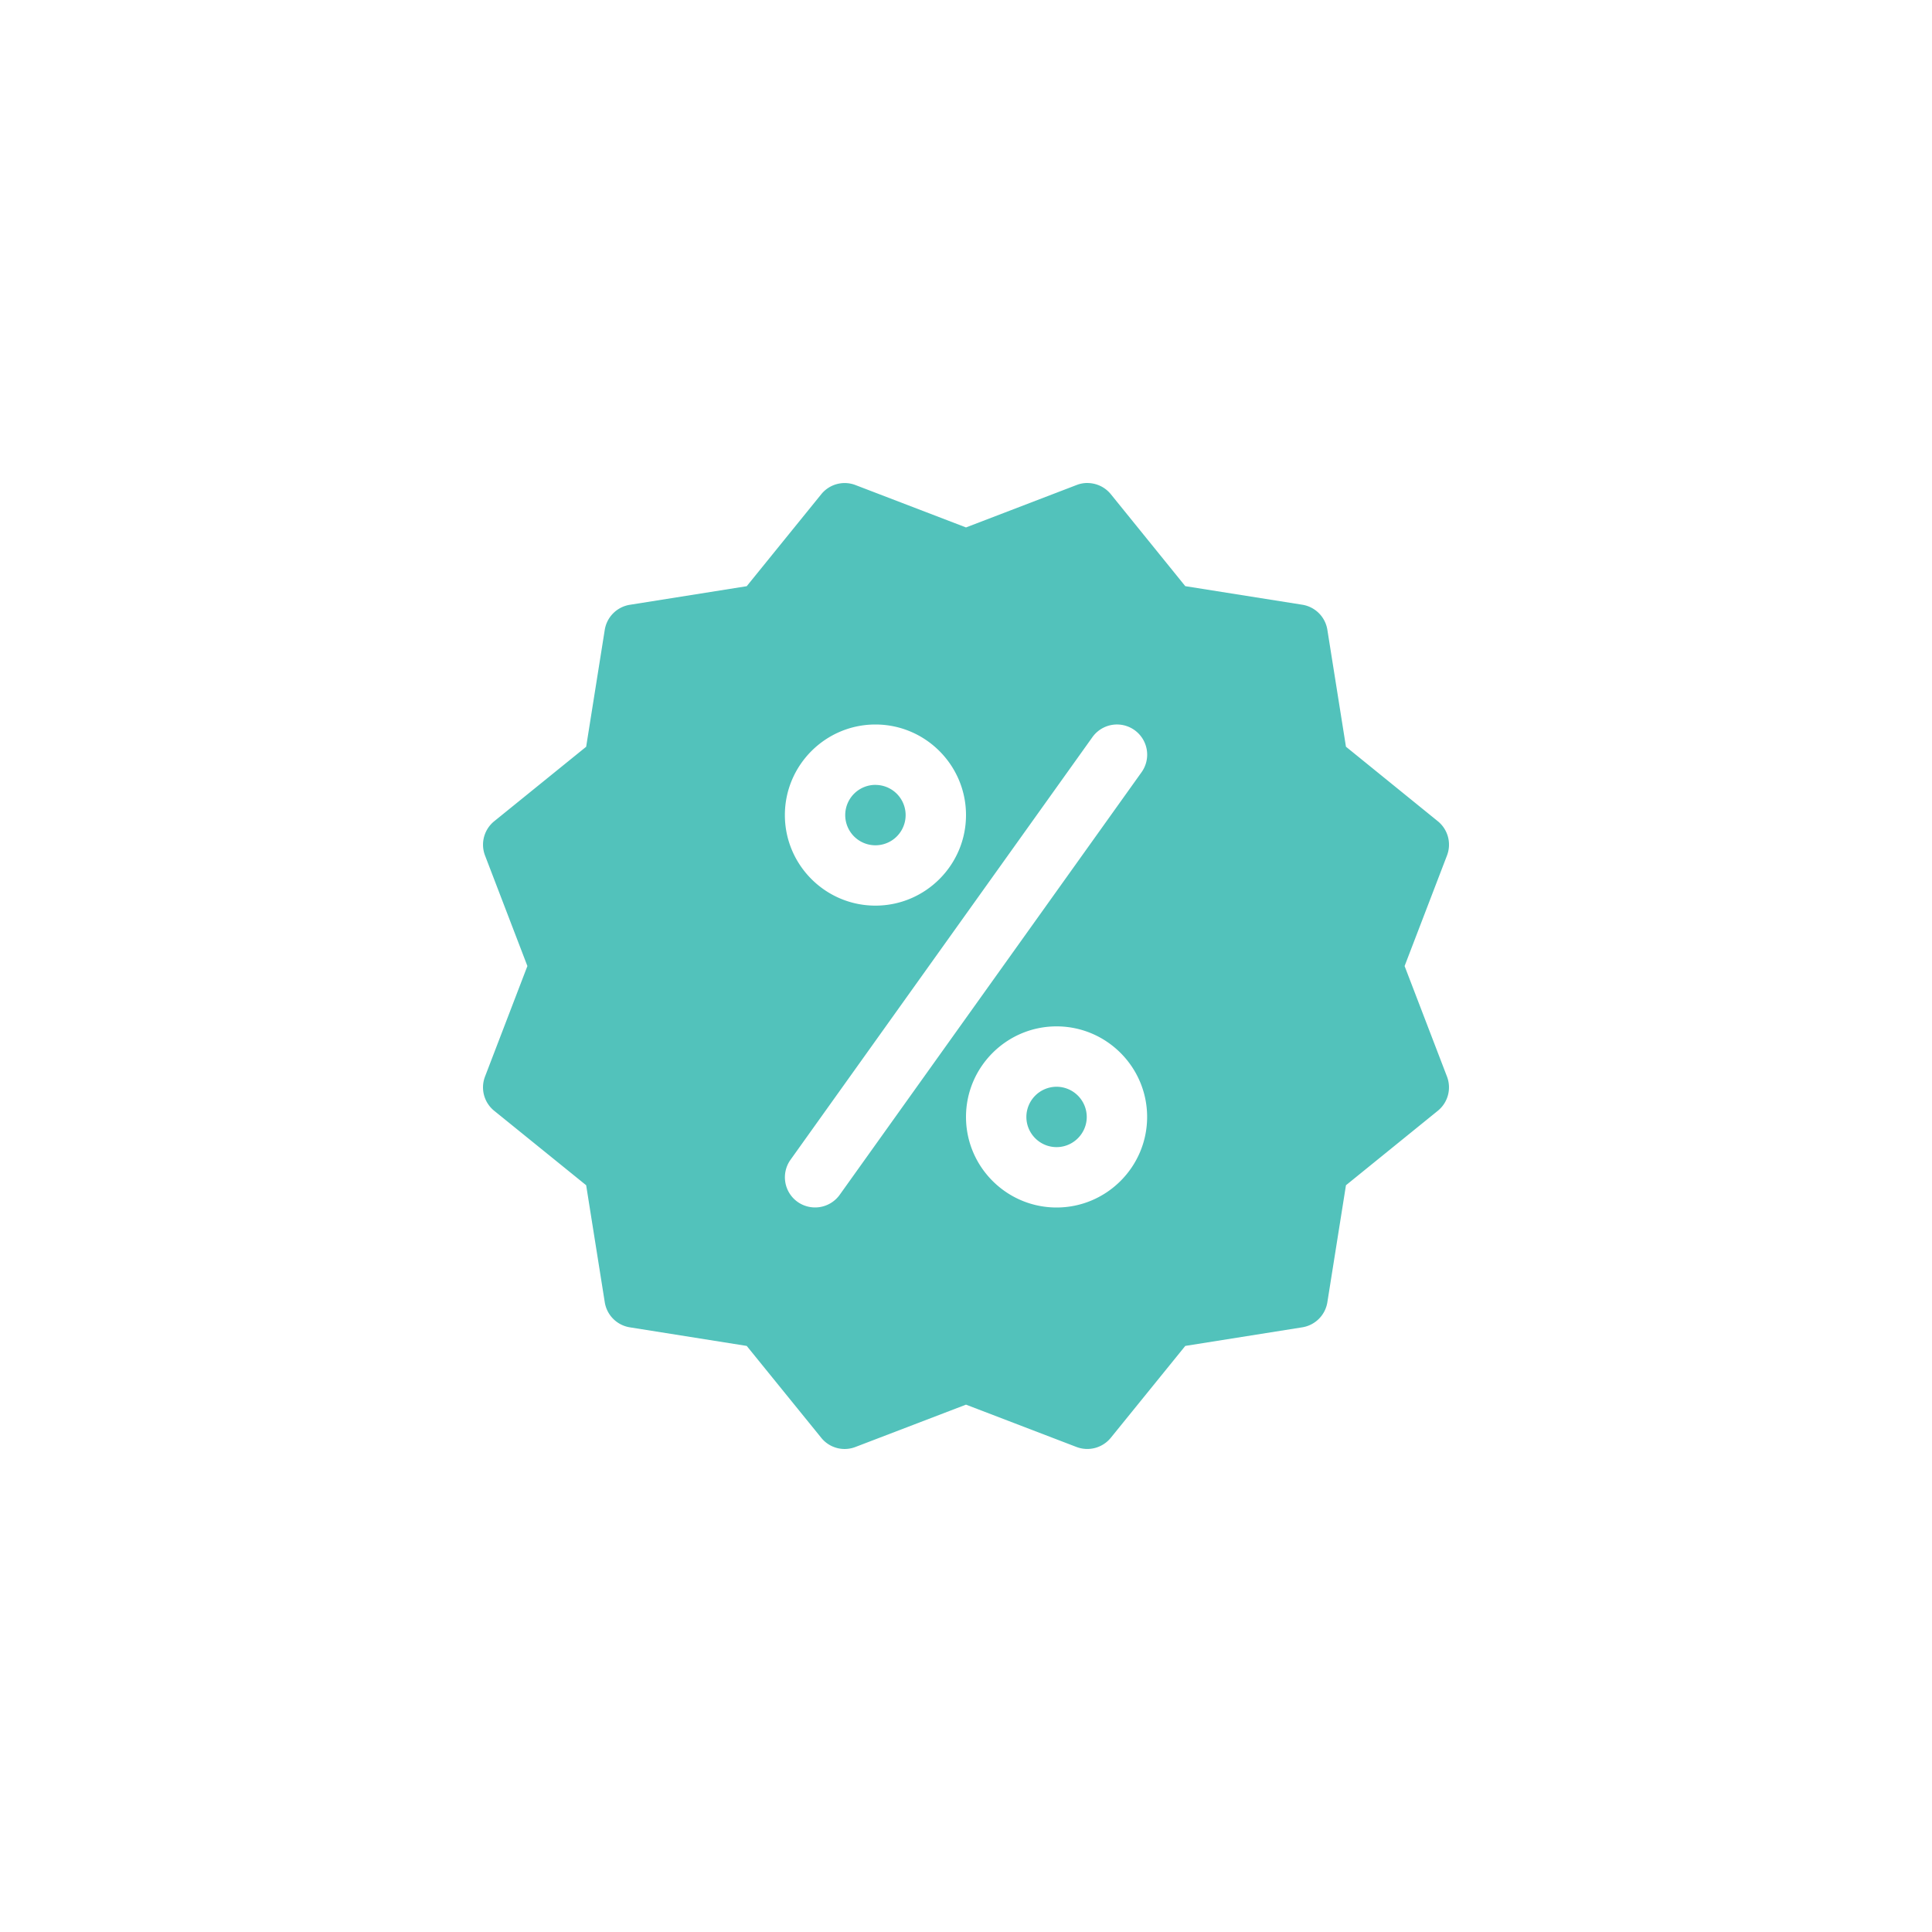 <svg xmlns="http://www.w3.org/2000/svg" width="48" height="48" fill="none" viewBox="0 0 48 48">
    <path fill="#52C2BB" d="M27.035 12a.73.73 0 0 0-.287.05L24 13.104l-2.746-1.053a.748.748 0 0 0-.85.228l-1.852 2.285-2.905.462a.751.751 0 0 0-.622.622l-.462 2.905-2.285 1.851a.75.75 0 0 0-.228.85l1.053 2.747-1.053 2.746a.748.748 0 0 0 .228.85l2.285 1.85.462 2.905a.75.75 0 0 0 .622.625l2.905.462 1.851 2.282a.746.746 0 0 0 .852.228L24 34.898l2.746 1.052a.753.753 0 0 0 .852-.229l1.85-2.282 2.906-.462a.751.751 0 0 0 .624-.624l.462-2.906 2.282-1.85a.749.749 0 0 0 .228-.85l-1.053-2.746 1.053-2.746a.75.75 0 0 0-.228-.852l-2.282-1.851-.462-2.905a.75.75 0 0 0-.624-.623l-2.906-.461-1.85-2.285a.751.751 0 0 0-.563-.277zm.737 6a.75.75 0 0 1 .59 1.185l-7.5 10.5a.753.753 0 0 1-1.047.175.75.75 0 0 1-.174-1.047l7.5-10.499a.75.75 0 0 1 .631-.314zm-6.022 0c1.24 0 2.25 1.01 2.25 2.25 0 1.241-1.01 2.25-2.25 2.25s-2.25-1.009-2.25-2.25c0-1.24 1.01-2.25 2.25-2.25zm0 1.5a.75.75 0 1 0 0 1.501.75.75 0 0 0 0-1.5zm4.5 6c1.24 0 2.25 1.01 2.25 2.25S27.49 30 26.25 30 24 28.99 24 27.75s1.01-2.25 2.25-2.25zm0 1.5a.752.752 0 0 0-.75.75c0 .413.337.75.75.75.412 0 .75-.337.75-.75a.752.752 0 0 0-.75-.75z"/>
</svg>
